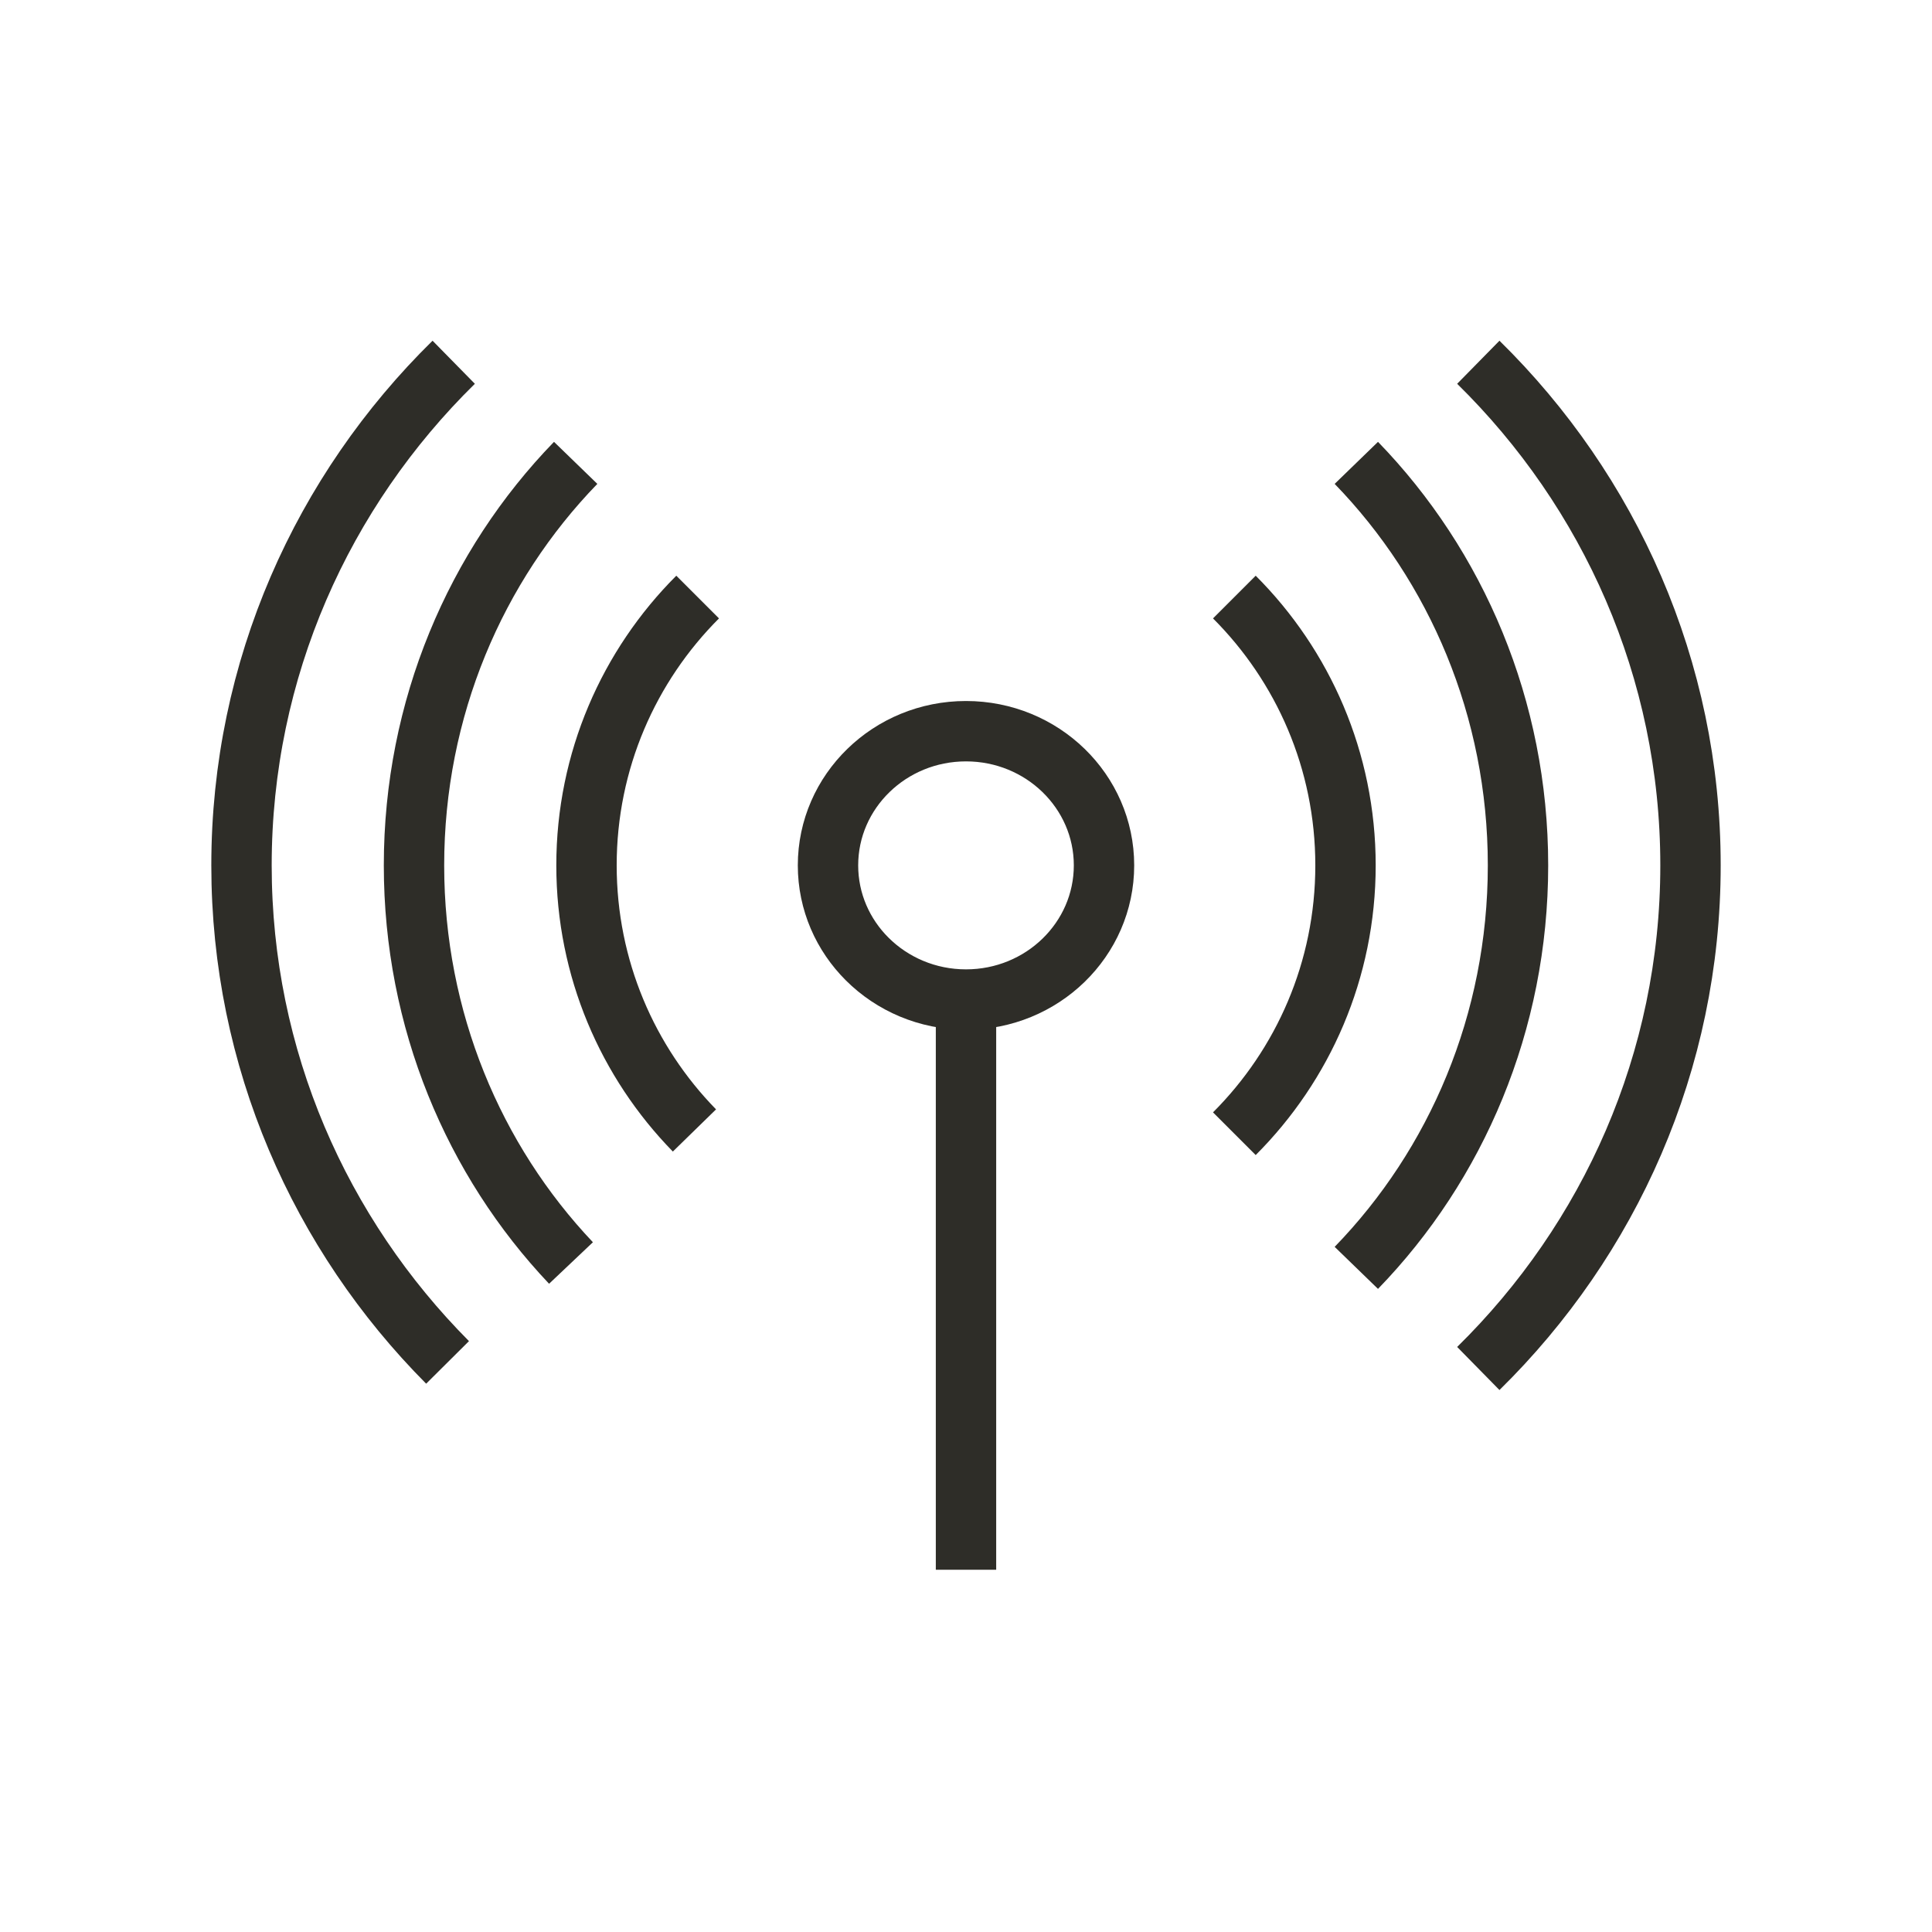 <svg width="88" height="88" viewBox="0 0 88 88" fill="none" xmlns="http://www.w3.org/2000/svg">
<path d="M31.777 27.195C28.649 30.323 26.714 34.644 26.714 39.417C26.714 44.115 28.589 48.375 31.631 51.491M56.223 51.639C59.351 48.511 61.286 44.19 61.286 39.417C61.286 34.644 59.351 30.323 56.223 27.195" stroke="#2E2D28" stroke-width="2.75"/>
<path d="M26.221 21.083C21.671 25.775 18.857 32.257 18.857 39.417C18.857 46.464 21.583 52.855 26.008 57.528M61.779 57.75C66.329 53.058 69.143 46.576 69.143 39.417C69.143 32.257 66.329 25.775 61.779 21.083" stroke="#2E2D28" stroke-width="2.75"/>
<path d="M20.666 16.5C14.694 22.365 11 30.467 11 39.417C11 48.226 14.579 56.214 20.386 62.056M67.335 62.333C73.306 56.468 77 48.366 77 39.417C77 30.467 73.306 22.365 67.335 16.5" stroke="#2E2D28" stroke-width="2.75"/>
<path fill-rule="evenodd" clip-rule="evenodd" d="M44 33.305C42.264 33.305 40.693 33.989 39.556 35.095C38.418 36.201 37.714 37.729 37.714 39.416C37.714 41.078 38.396 42.584 39.502 43.685C40.644 44.822 42.237 45.528 44 45.528C45.736 45.528 47.307 44.844 48.445 43.738C49.582 42.632 50.286 41.104 50.286 39.416C50.286 37.729 49.582 36.201 48.445 35.095C47.307 33.989 45.736 33.305 44 33.305Z" stroke="#2E2D28" stroke-width="2.75"/>
<path d="M44 71.5V45.528" stroke="#2E2D28" stroke-width="2.75"/>
</svg>
